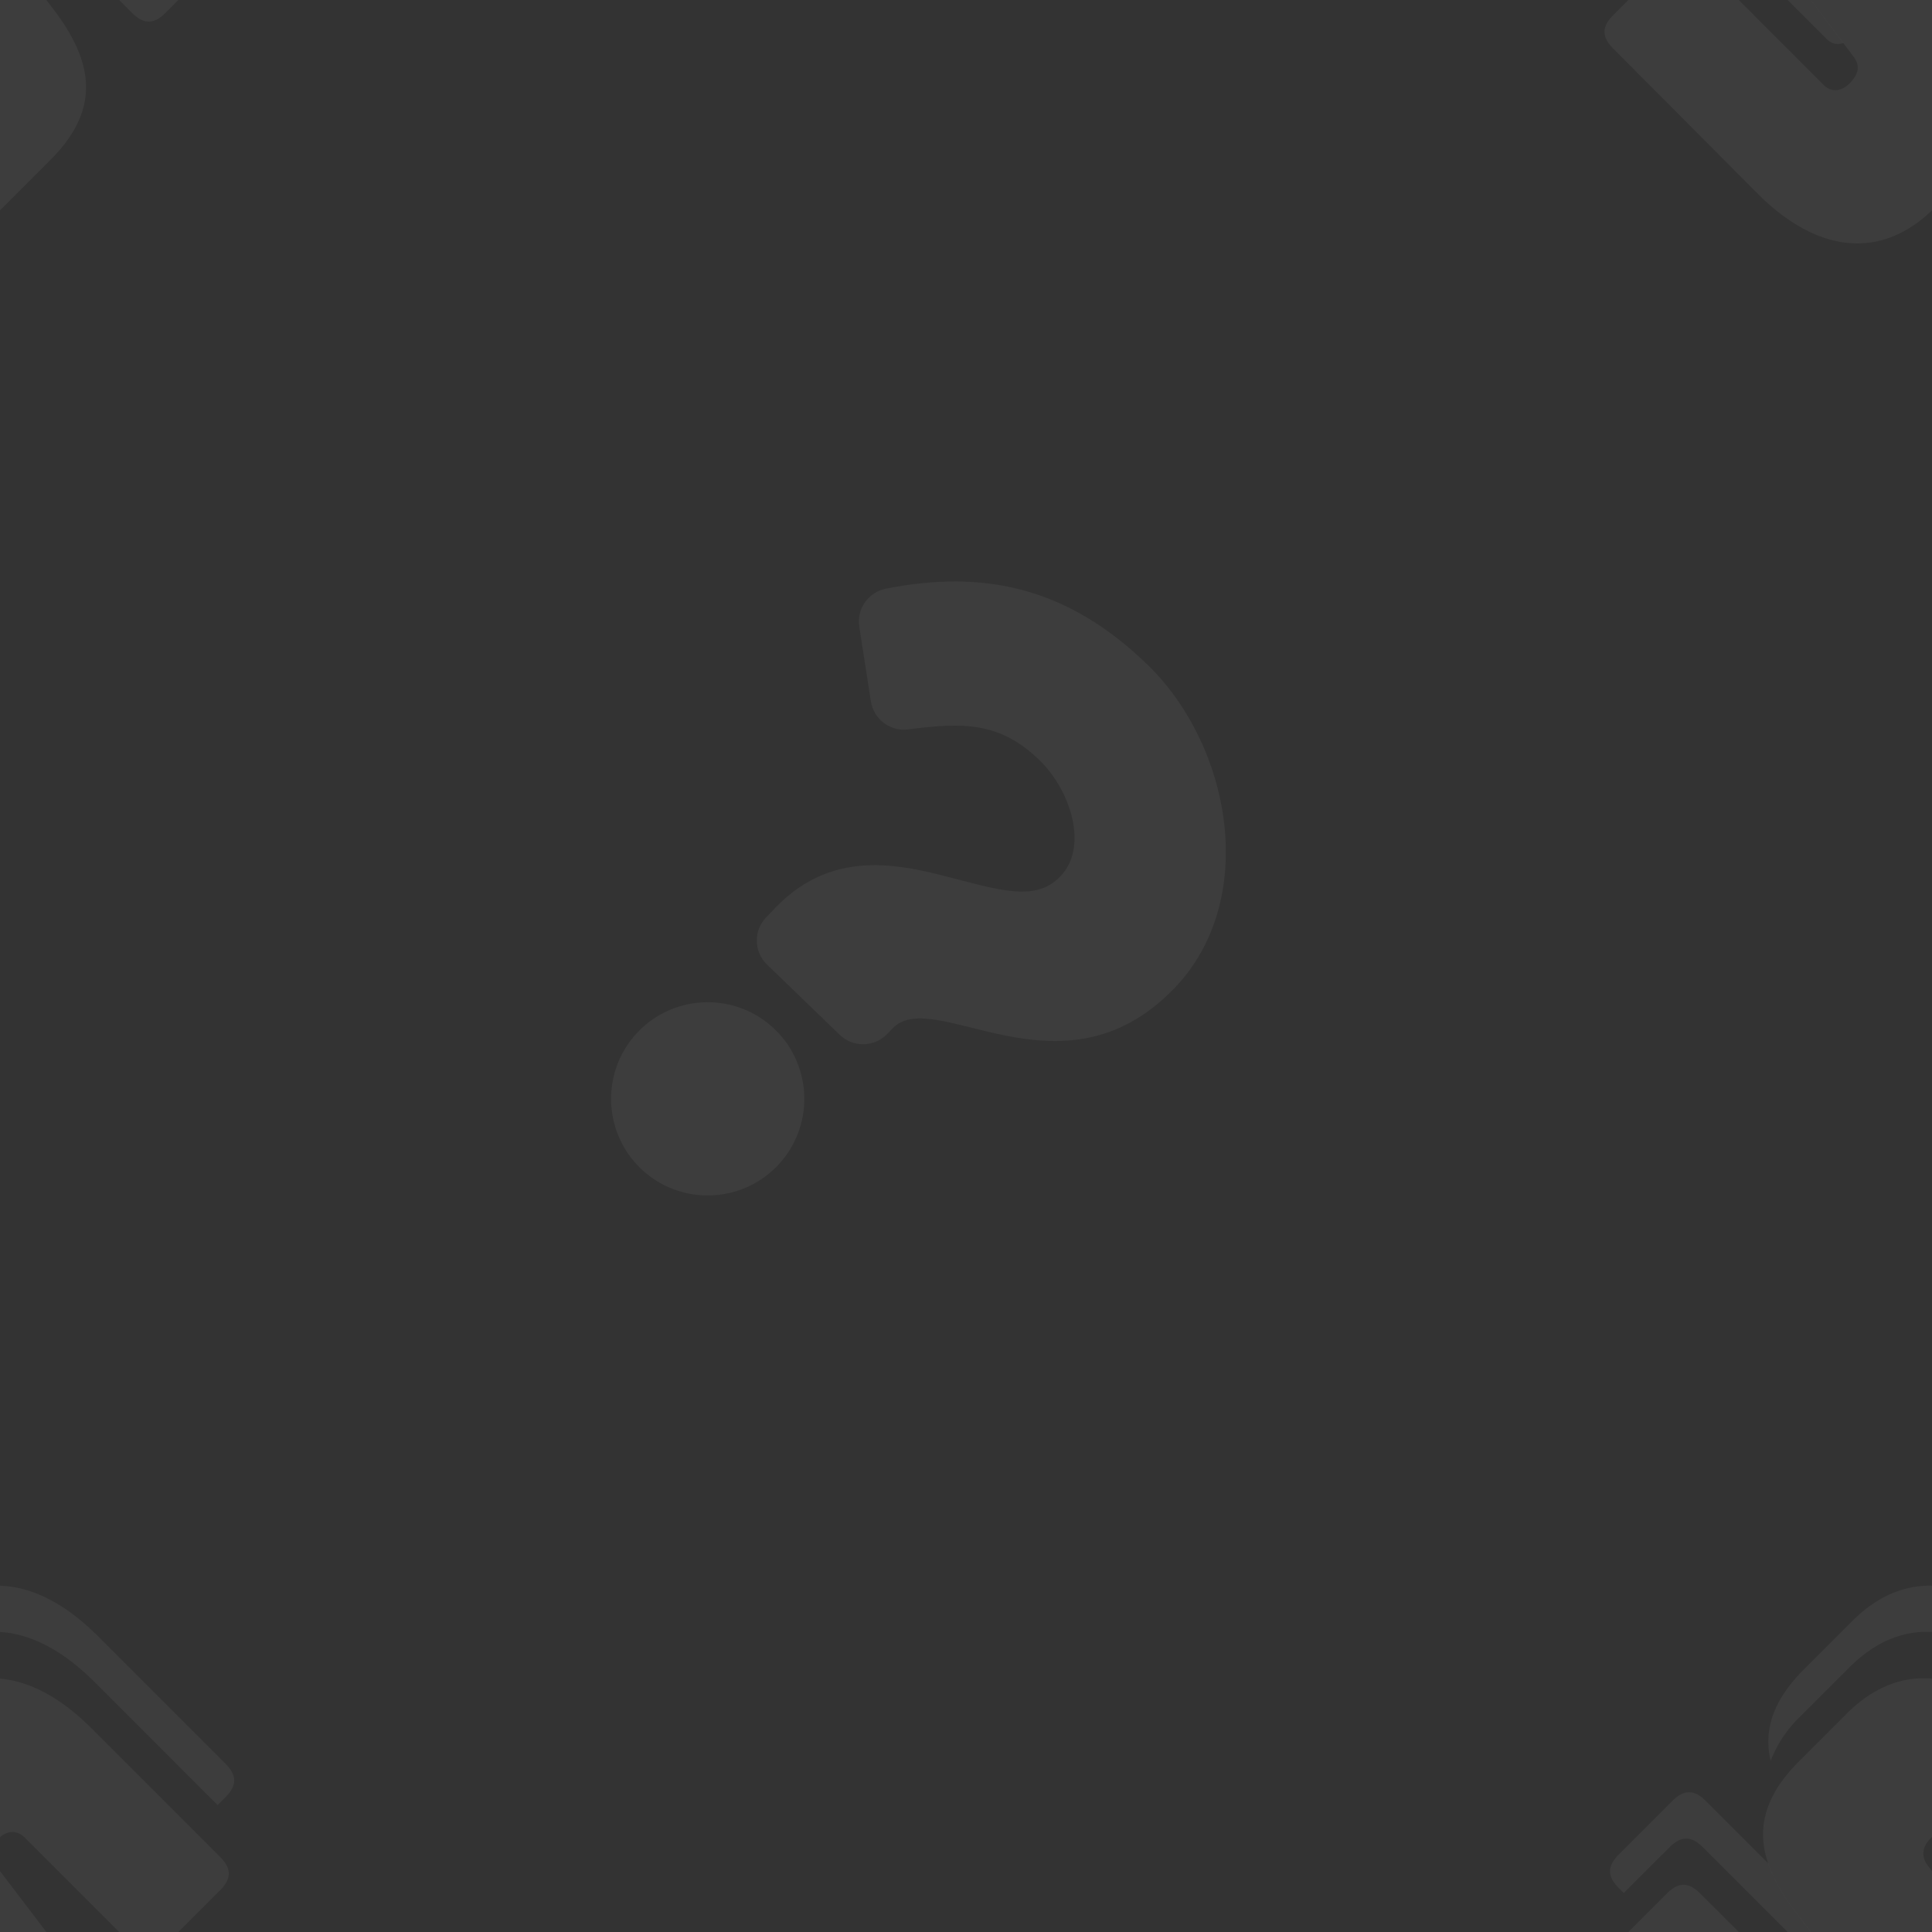 <svg version="1.1"
      xmlns="http://www.w3.org/2000/svg"
      xmlns:xlink="http://www.w3.org/1999/xlink"  id="snapshot-07638" width="150" height="150" viewBox="0 0 150 150"><rect x="0" y="0" width="150" height="150" fill="#333333" stroke="none"/><desc>This image was made on Patterninja.com</desc><defs>
<!-- image 52459 -->
<g id="transformed-52459" data-image="52459" transform="translate(130.5, 125) rotate(45, 16.5, 21)"><g><svg version="1.1" width="33px" height="42px" viewBox="0 0 33 42"><g id="original-52459"><svg xmlns="http://www.w3.org/2000/svg" viewBox="0 0 93.9 119" xmlns:xlink="http://www.w3.org/1999/xlink" version="1.1" preserveAspectRatio="xMidYMid meet">
  <path d="M24.72 76.37H5.2C1.6 76.37 0 78 0 81.57v16.8c0 3.6 1.6 5.2 5.2 5.2h1.6v-14.3c0-3.6 1.6-5.2 5.2-5.2h38.7a3.42 3.42 0 0 0 3.22-2l-18-2.5a37.93 37.93 0 0 1-11.2-3.2z" fill="rgba(255, 255, 255, 0.05)" stroke="none"/>
  <path d="M9.1 60a27.19 27.19 0 0 1-2.3-11.9V33c0-16.4 11.1-25.3 29.8-25.3h38.6V5.2C75.2 1.6 73.6 0 70 0H29.7C11.1.1 0 9 0 25.4v15.1C0 50.4 3.3 56.4 9.1 60z" fill="rgba(255, 255, 255, 0.05)" stroke="none"/>
  <path d="M71.5 54.7l-21.4-2.9c-2.5-.3-3.9-2-3.9-4.6s1.5-4.3 3.9-4.3h33.6c3.6 0 5.2-1.6 5.2-5.2V20.6c0-3.6-1.6-5.2-5.2-5.2H43.4c-18.7 0-29.8 8.9-29.8 25.3v15c0 11.06 4.15 17.25 11.12 20.7a37.93 37.93 0 0 0 11.18 3.2l18 2.5 3.58.5c2.4.3 3.7 1.6 3.7 4.9 0 2.3-1.3 4.2-3.7 4.2H18.8c-3.6 0-5.2 1.6-5.2 5.2v16.8c0 3.6 1.6 5.2 5.2 5.2l45.3.1c18.6 0 29.8-8.9 29.8-25.3V78.6c0-16.1-8.9-21.9-22.4-23.9z" fill="rgba(255, 255, 255, 0.05)" stroke="none"/>
</svg>
</g></svg></g></g>
<!-- /image 52459 -->

<!-- image 10747 -->
<g id="transformed-10747" data-image="10747" transform="translate(48.197, 42.899) rotate(44, 20.803, 27.861)"><g><svg version="1.1" width="41.606px" height="55.723px" viewBox="0 0 41.606 55.723"><g id="original-10747"><svg xmlns="http://www.w3.org/2000/svg" data-prefix="fas" data-icon="question" viewBox="0 0 384 512" xmlns:xlink="http://www.w3.org/1999/xlink" version="1.1" preserveAspectRatio="xMidYMid meet">
  <path d="M202.021 0C122.202 0 70.503 32.703 29.914 91.026c-7.363 10.58-5.093 25.086 5.178 32.874l43.138 32.709c10.373 7.865 25.132 6.026 33.253-4.148 25.049-31.381 43.63-49.449 82.757-49.449 30.764 0 68.816 19.799 68.816 49.631 0 22.552-18.617 34.134-48.993 51.164-35.423 19.86-82.299 44.576-82.299 106.405V320c0 13.255 10.745 24 24 24h72.471c13.255 0 24-10.745 24-24v-5.773c0-42.86 125.268-44.645 125.268-160.627C377.504 66.256 286.902 0 202.021 0zM192 373.459c-38.196 0-69.271 31.075-69.271 69.271 0 38.195 31.075 69.27 69.271 69.27s69.271-31.075 69.271-69.271-31.075-69.27-69.271-69.27z" fill="rgba(255, 255, 255, 0.05)" stroke="none"/>
</svg>
</g></svg></g></g>
<!-- /image 10747 -->
</defs><rect x="0" y="0" width="150" height="150" fill="rgba(0, 0, 0, 0)"></rect><use xlink:href="#transformed-52459" transform="translate(-150, -150)"></use><use xlink:href="#transformed-52459" transform="translate(0, -150)"></use><use xlink:href="#transformed-52459" transform="translate(150, -150)"></use><use xlink:href="#transformed-52459" transform="translate(-150, 0)"></use><use xlink:href="#transformed-52459" transform="translate(0, 0)"></use><use xlink:href="#transformed-52459" transform="translate(150, 0)"></use><use xlink:href="#transformed-52459" transform="translate(-150, 150)"></use><use xlink:href="#transformed-52459" transform="translate(0, 150)"></use><use xlink:href="#transformed-52459" transform="translate(150, 150)"></use><use xlink:href="#transformed-10747" transform="translate(-150, -150)"></use><use xlink:href="#transformed-10747" transform="translate(0, -150)"></use><use xlink:href="#transformed-10747" transform="translate(150, -150)"></use><use xlink:href="#transformed-10747" transform="translate(-150, 0)"></use><use xlink:href="#transformed-10747" transform="translate(0, 0)"></use><use xlink:href="#transformed-10747" transform="translate(150, 0)"></use><use xlink:href="#transformed-10747" transform="translate(-150, 150)"></use><use xlink:href="#transformed-10747" transform="translate(0, 150)"></use><use xlink:href="#transformed-10747" transform="translate(150, 150)"></use></svg>